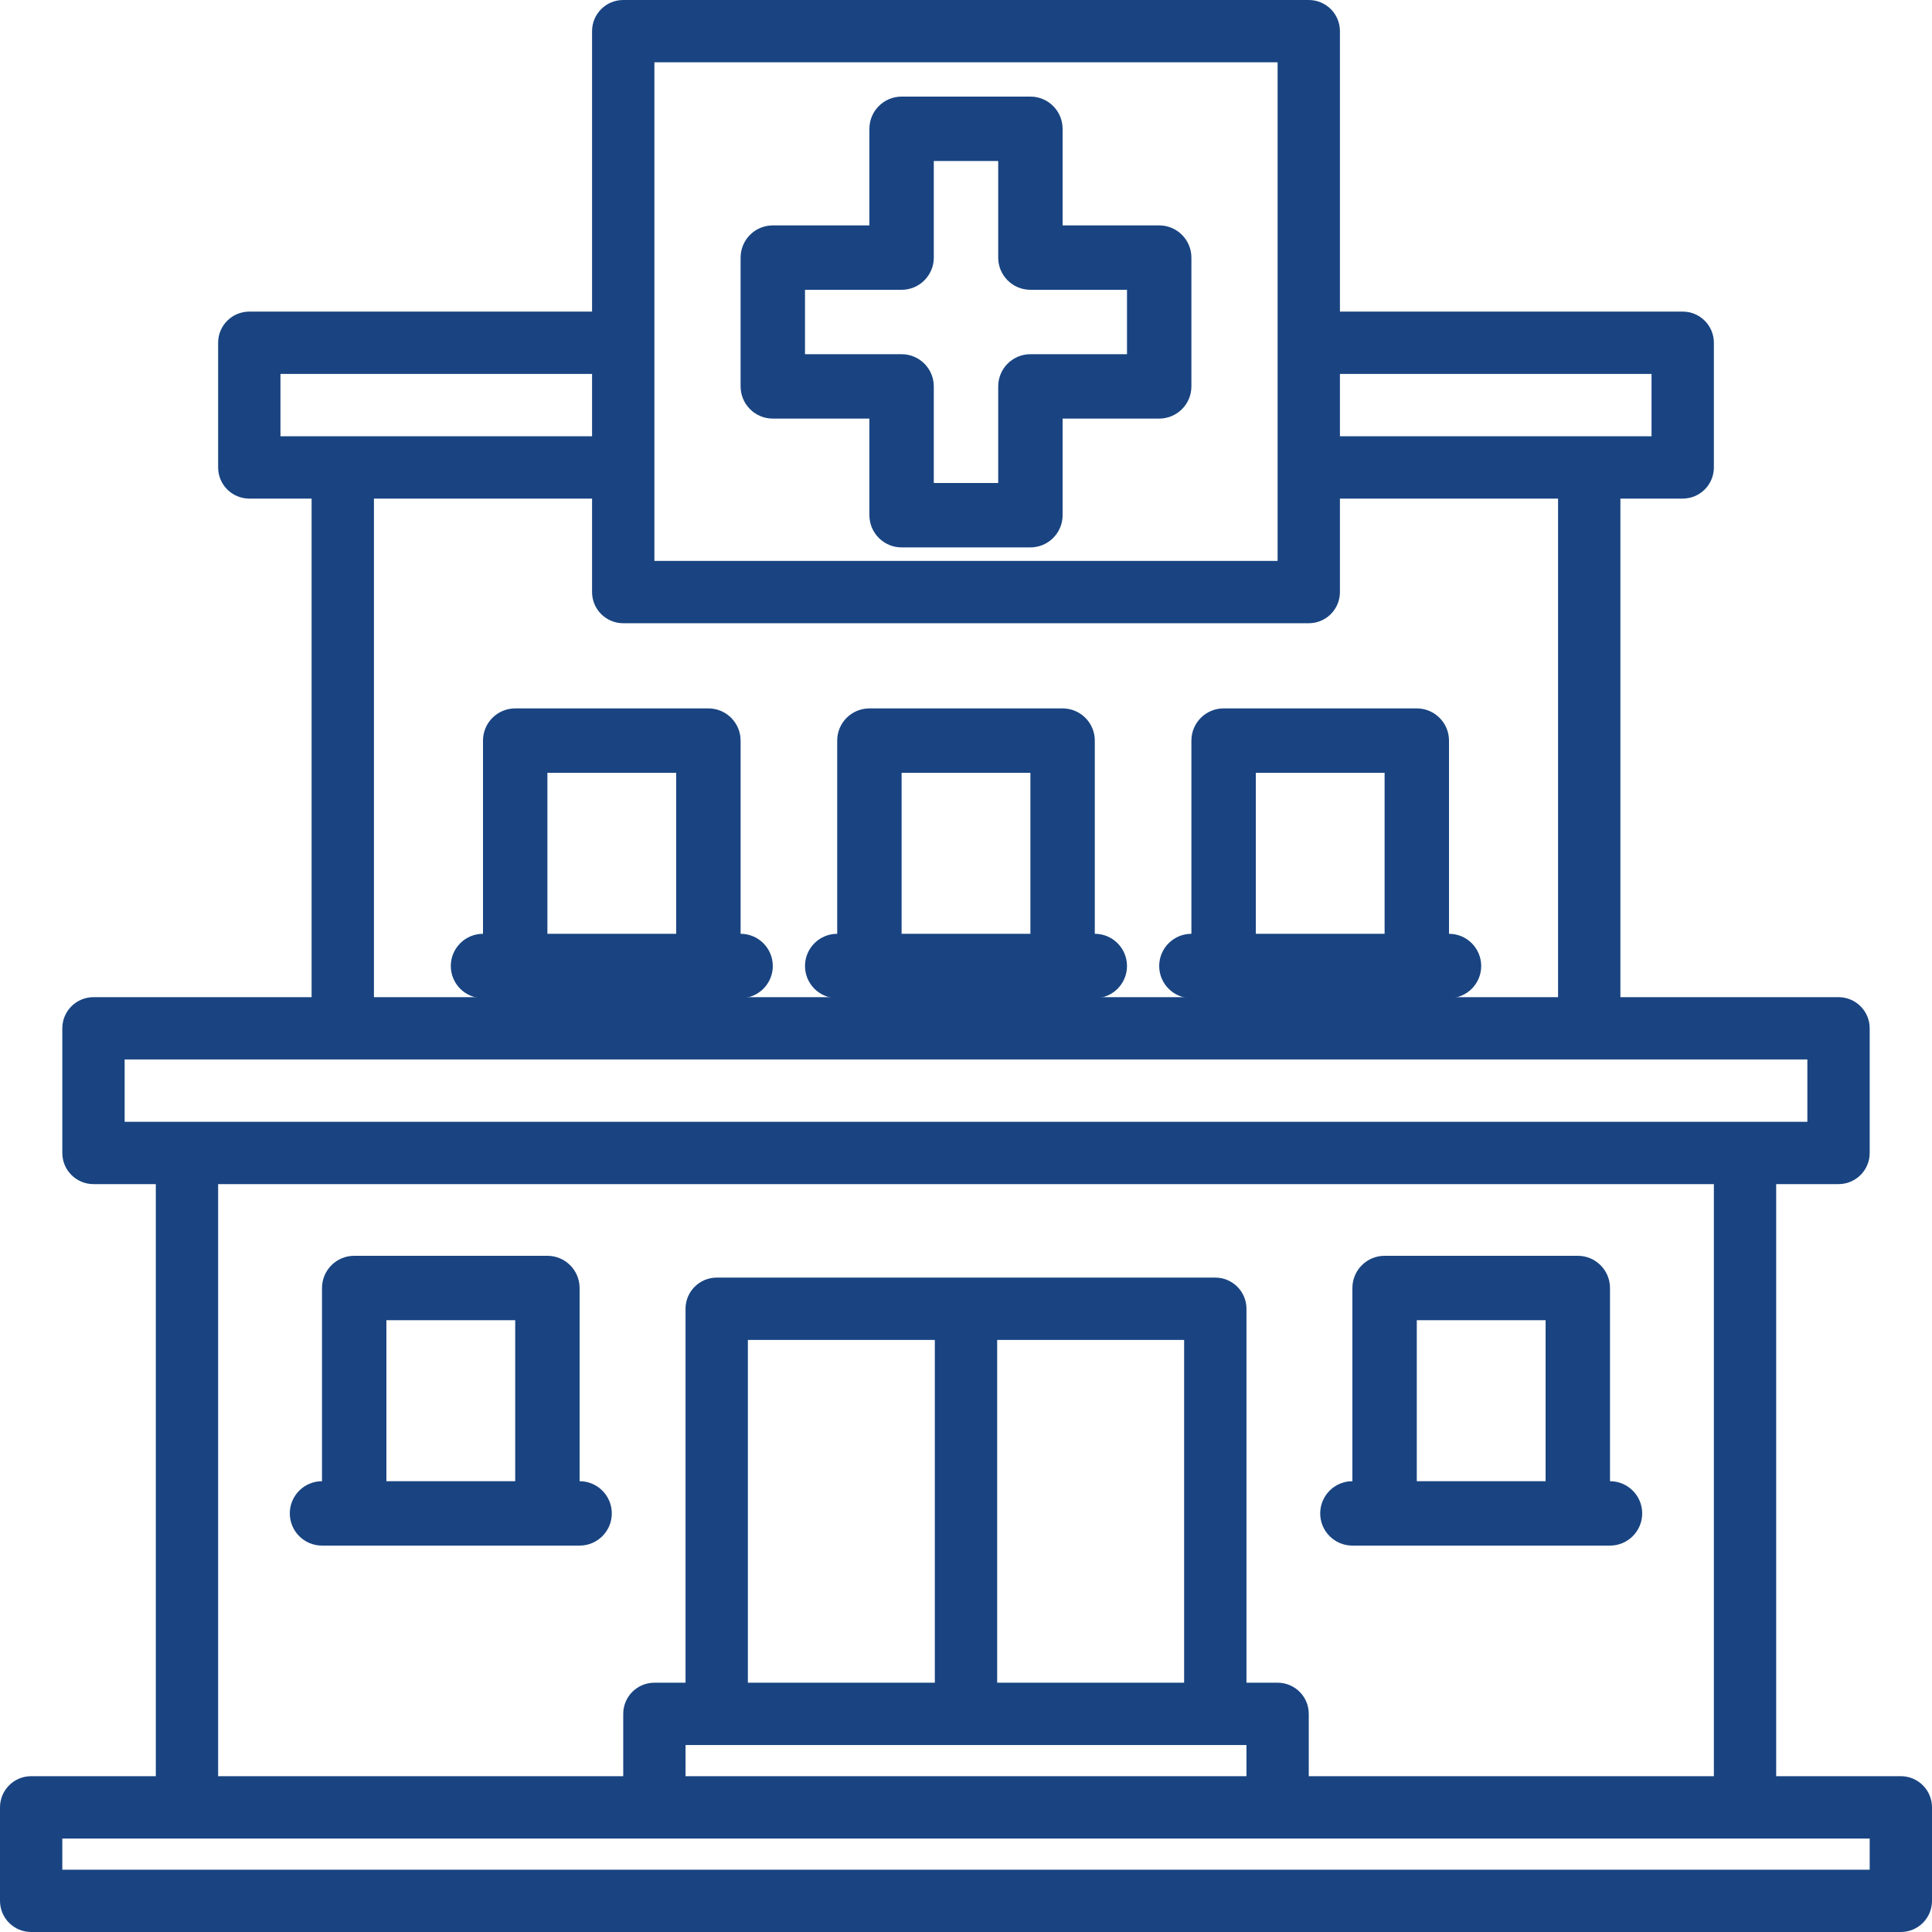 <?xml version="1.0" encoding="UTF-8"?>
<svg width="60px" height="60px" viewBox="0 0 60 60" version="1.1" xmlns="http://www.w3.org/2000/svg" xmlns:xlink="http://www.w3.org/1999/xlink">
    <title>hospital copy</title>
    <g id="Home-Page-Final" stroke="none" stroke-width="1" fill="none" fill-rule="evenodd">
        <g id="Home-Page-Option-&quot;2&quot;-V.3" transform="translate(-509, -1116)" fill="#194481" fill-rule="nonzero">
            <g id="hospital-copy" transform="translate(509, 1116)">
                <path d="M59.032,55.161 L55.161,55.161 L55.161,36.774 L57.097,36.774 C57.631,36.774 58.065,36.341 58.065,35.806 L58.065,31.935 C58.065,31.401 57.631,30.968 57.097,30.968 L50.323,30.968 L50.323,15.484 L52.258,15.484 C52.793,15.484 53.226,15.051 53.226,14.516 L53.226,10.645 C53.226,10.111 52.793,9.677 52.258,9.677 L41.613,9.677 L41.613,0.968 C41.613,0.433 41.18,0 40.645,0 L19.355,0 C18.82,0 18.387,0.433 18.387,0.968 L18.387,9.677 L7.742,9.677 C7.207,9.677 6.774,10.111 6.774,10.645 L6.774,14.516 C6.774,15.051 7.207,15.484 7.742,15.484 L9.677,15.484 L9.677,30.968 L2.903,30.968 C2.369,30.968 1.935,31.401 1.935,31.935 L1.935,35.806 C1.935,36.341 2.369,36.774 2.903,36.774 L4.839,36.774 L4.839,55.161 L0.968,55.161 C0.433,55.161 0,55.595 0,56.129 L0,59.032 C0,59.567 0.433,60 0.968,60 L59.032,60 C59.567,60 60,59.567 60,59.032 L60,56.129 C60,55.595 59.567,55.161 59.032,55.161 Z M41.613,11.613 L51.29,11.613 L51.29,13.548 L41.613,13.548 L41.613,11.613 Z M20.323,1.935 L39.677,1.935 L39.677,17.419 L20.323,17.419 L20.323,1.935 Z M19.355,19.355 L40.645,19.355 C41.18,19.355 41.613,18.922 41.613,18.387 L41.613,15.484 L48.387,15.484 L48.387,30.968 L11.613,30.968 L11.613,15.484 L18.387,15.484 L18.387,18.387 C18.387,18.922 18.82,19.355 19.355,19.355 Z M8.71,13.548 L8.71,11.613 L18.387,11.613 L18.387,13.548 L8.71,13.548 Z M3.871,34.839 L3.871,32.903 L56.129,32.903 L56.129,34.839 L3.871,34.839 Z M39.677,52.258 L38.71,52.258 L38.71,40.645 C38.71,40.111 38.276,39.677 37.742,39.677 L22.258,39.677 C21.724,39.677 21.29,40.111 21.29,40.645 L21.29,52.258 L20.323,52.258 C19.788,52.258 19.355,52.691 19.355,53.226 L19.355,55.161 L6.774,55.161 L6.774,36.774 L53.226,36.774 L53.226,55.161 L40.645,55.161 L40.645,53.226 C40.645,52.691 40.212,52.258 39.677,52.258 Z M38.71,54.194 L38.71,55.161 L21.29,55.161 L21.29,54.194 L38.71,54.194 Z M23.226,52.258 L23.226,41.613 L29.032,41.613 L29.032,52.258 L23.226,52.258 Z M30.968,52.258 L30.968,41.613 L36.774,41.613 L36.774,52.258 L30.968,52.258 Z M58.065,58.065 L1.935,58.065 L1.935,57.097 L58.065,57.097 L58.065,58.065 Z" id="Shape"></path>
                <path d="M50,46 L50,40 C50,39.448 49.552,39 49,39 L43,39 C42.448,39 42,39.448 42,40 L42,46 C41.448,46 41,46.448 41,47 C41,47.552 41.448,48 42,48 L50,48 C50.552,48 51,47.552 51,47 C51,46.448 50.552,46 50,46 Z M48,46 L44,46 L44,41 L48,41 L48,46 Z" id="Shape"></path>
                <path d="M18,46 L18,40 C18,39.448 17.552,39 17,39 L11,39 C10.448,39 10,39.448 10,40 L10,46 C9.448,46 9,46.448 9,47 C9,47.552 9.448,48 10,48 L18,48 C18.552,48 19,47.552 19,47 C19,46.448 18.552,46 18,46 Z M16,46 L12,46 L12,41 L16,41 L16,46 Z" id="Shape"></path>
                <path d="M23,29 L23,23 C23,22.448 22.552,22 22,22 L16,22 C15.448,22 15,22.448 15,23 L15,29 C14.448,29 14,29.448 14,30 C14,30.552 14.448,31 15,31 L23,31 C23.552,31 24,30.552 24,30 C24,29.448 23.552,29 23,29 Z M21,29 L17,29 L17,24 L21,24 L21,29 Z" id="Shape"></path>
                <path d="M34,29 L34,23 C34,22.448 33.552,22 33,22 L27,22 C26.448,22 26,22.448 26,23 L26,29 C25.448,29 25,29.448 25,30 C25,30.552 25.448,31 26,31 L34,31 C34.552,31 35,30.552 35,30 C35,29.448 34.552,29 34,29 Z M32,29 L28,29 L28,24 L32,24 L32,29 Z" id="Shape"></path>
                <path d="M45,29 L45,23 C45,22.448 44.552,22 44,22 L38,22 C37.448,22 37,22.448 37,23 L37,29 C36.448,29 36,29.448 36,30 C36,30.552 36.448,31 37,31 L45,31 C45.552,31 46,30.552 46,30 C46,29.448 45.552,29 45,29 Z M43,29 L39,29 L39,24 L43,24 L43,29 Z" id="Shape"></path>
                <path d="M24,13 L27,13 L27,16 C27,16.552 27.448,17 28,17 L32,17 C32.552,17 33,16.552 33,16 L33,13 L36,13 C36.552,13 37,12.552 37,12 L37,8 C37,7.448 36.552,7 36,7 L33,7 L33,4 C33,3.448 32.552,3 32,3 L28,3 C27.448,3 27,3.448 27,4 L27,7 L24,7 C23.448,7 23,7.448 23,8 L23,12 C23,12.552 23.448,13 24,13 Z M25,9 L28,9 C28.552,9 29,8.552 29,8 L29,5 L31,5 L31,8 C31,8.552 31.448,9 32,9 L35,9 L35,11 L32,11 C31.448,11 31,11.448 31,12 L31,15 L29,15 L29,12 C29,11.448 28.552,11 28,11 L25,11 L25,9 Z" id="Shape"></path>
            </g>
        </g>
    </g>
</svg>